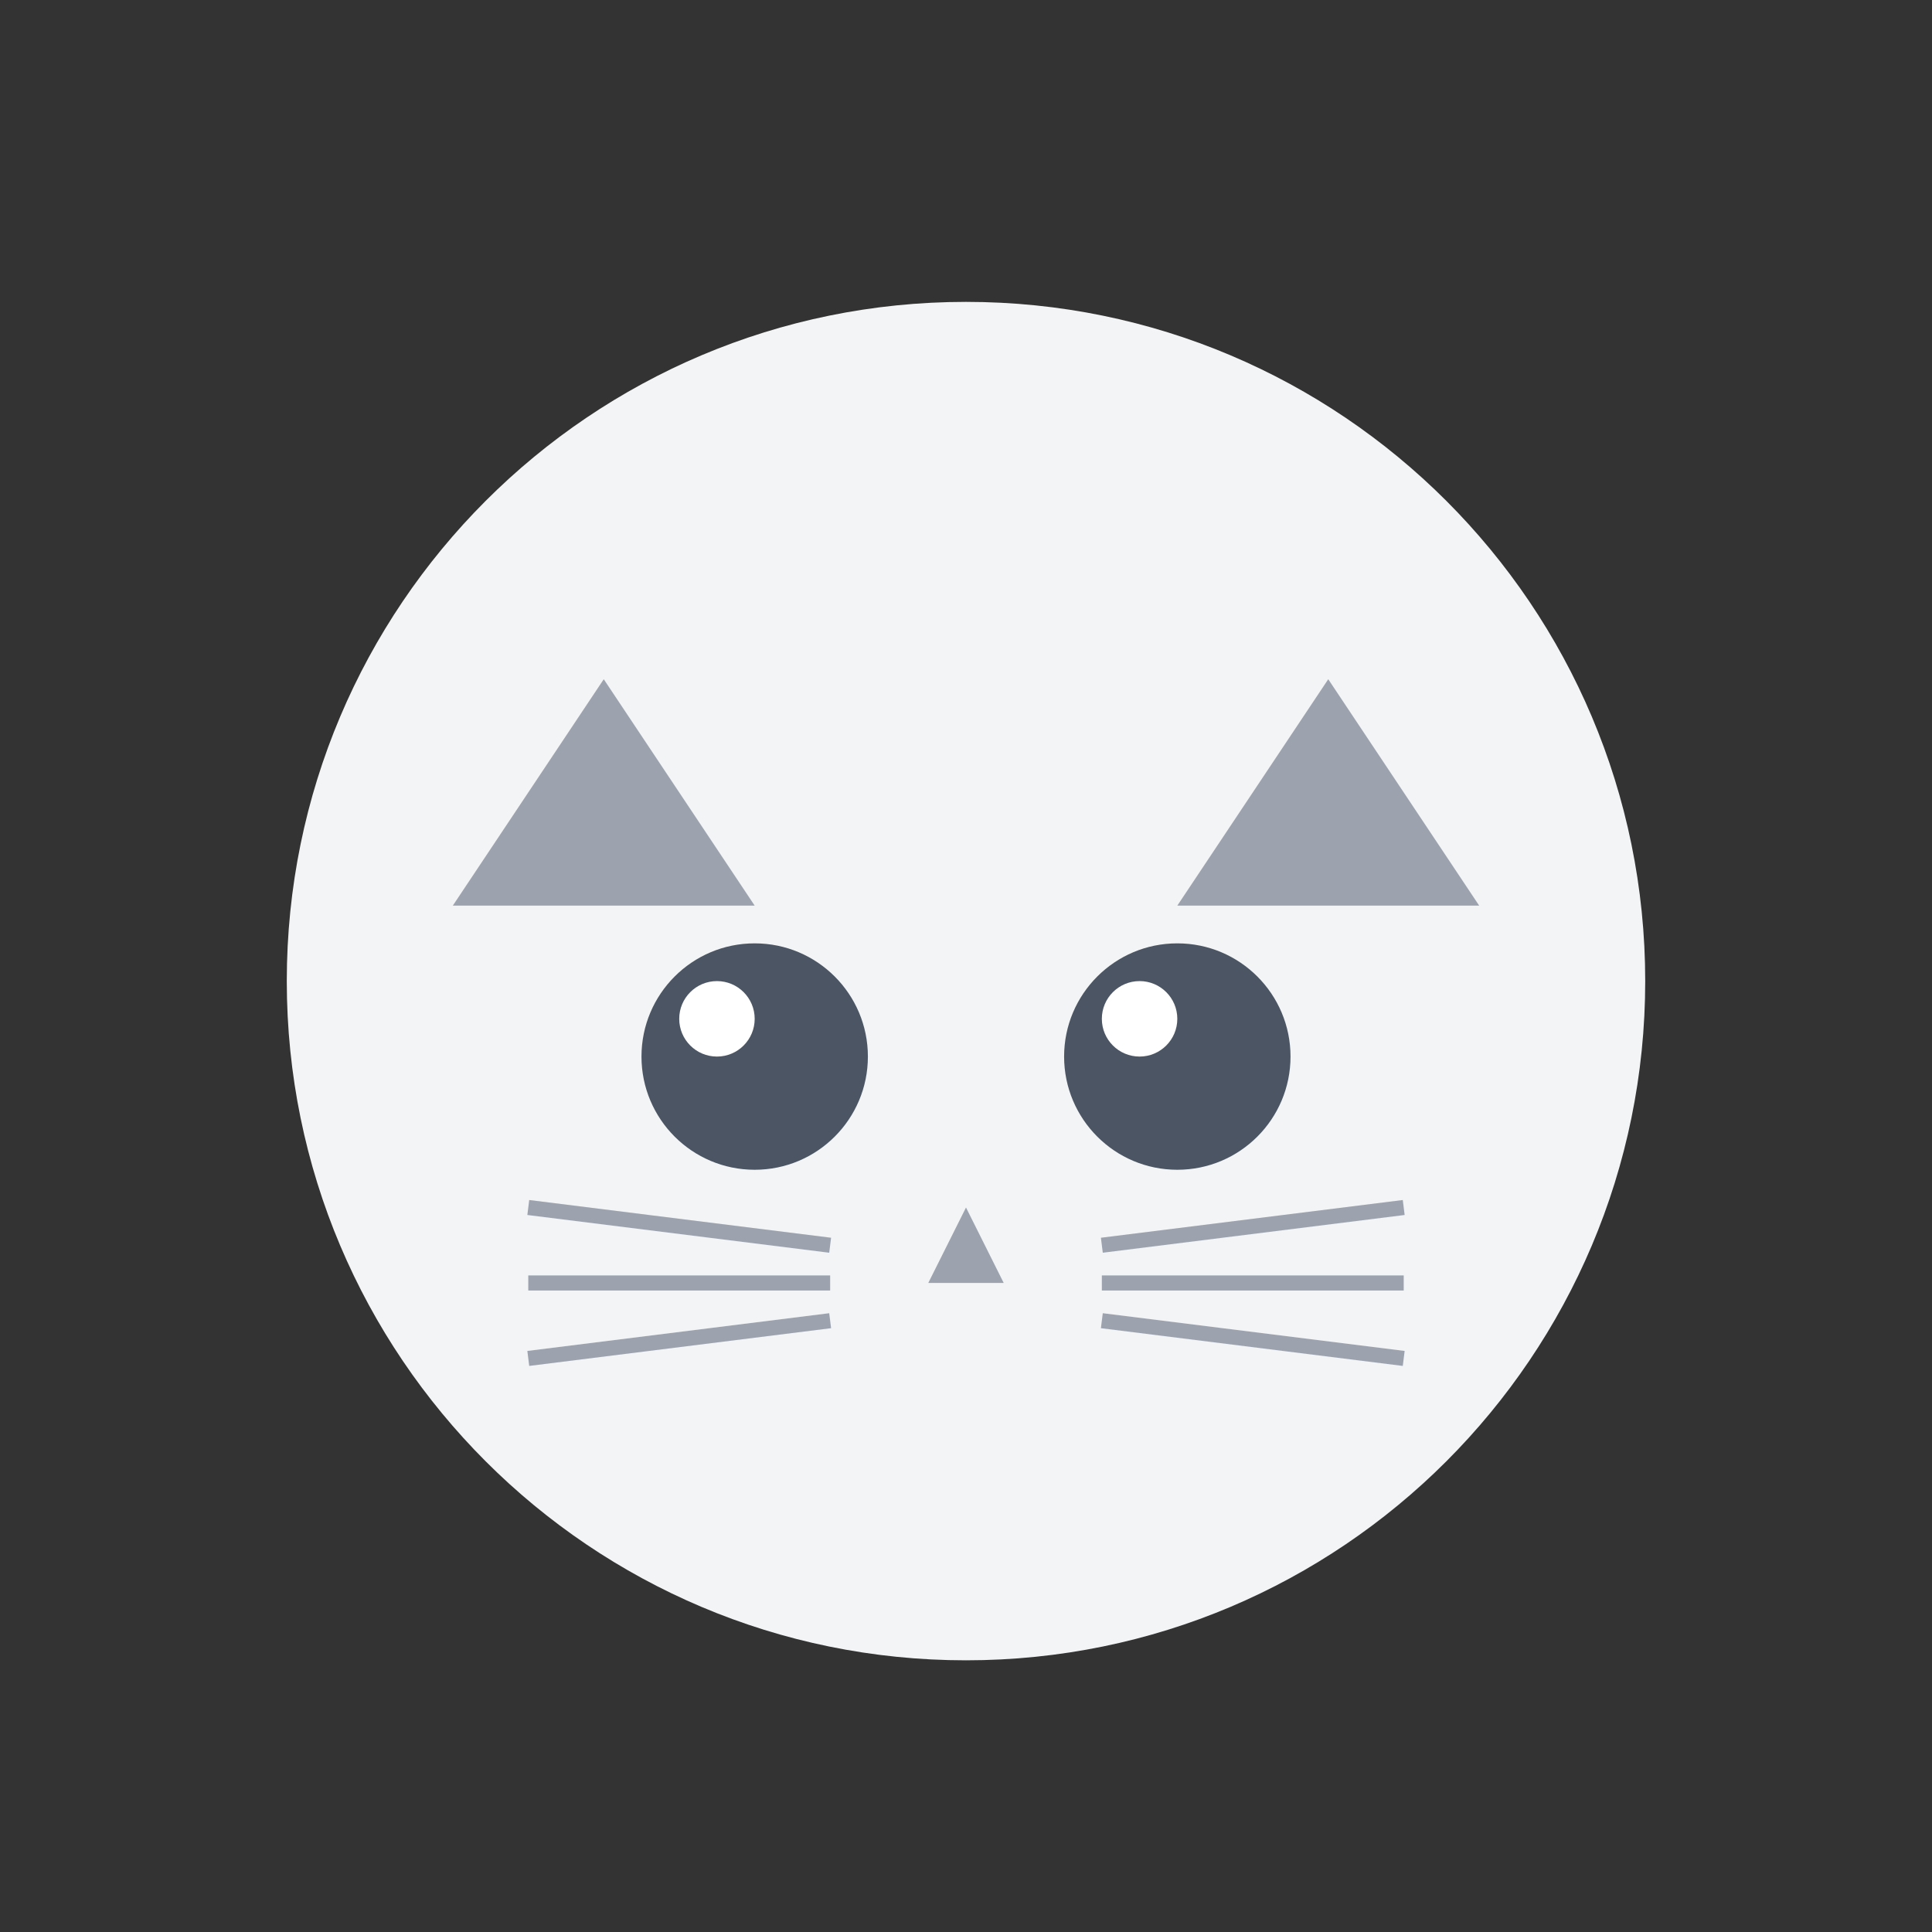<?xml version="1.0" encoding="UTF-8"?>
<svg width="256" height="256" viewBox="0 0 256 256" fill="none" xmlns="http://www.w3.org/2000/svg">
  <rect x="0" y="0" width="256" height="256" fill="#333333" stroke="none"/>
  <!-- Corps du chat -->
  <path d="M128 220C177.706 220 218 179.706 218 130C218 80.294 177.706 40 128 40C78.294 40 38 80.294 38 130C38 179.706 78.294 220 128 220Z" fill="#F3F4F6"/>
  <!-- Oreilles -->
  <path d="M80 90L100 120L60 120L80 90Z" fill="#9CA3AF"/>
  <path d="M176 90L196 120L156 120L176 90Z" fill="#9CA3AF"/>
  <!-- Yeux -->
  <circle cx="100" cy="140" r="15" fill="#4B5563"/>
  <circle cx="156" cy="140" r="15" fill="#4B5563"/>
  <!-- Reflet des yeux -->
  <circle cx="95" cy="135" r="5" fill="white"/>
  <circle cx="151" cy="135" r="5" fill="white"/>
  <!-- Nez -->
  <path d="M128 160L123 170H133L128 160Z" fill="#9CA3AF"/>
  <!-- Moustaches -->
  <line x1="70" y1="160" x2="110" y2="165" stroke="#9CA3AF" stroke-width="2"/>
  <line x1="70" y1="170" x2="110" y2="170" stroke="#9CA3AF" stroke-width="2"/>
  <line x1="70" y1="180" x2="110" y2="175" stroke="#9CA3AF" stroke-width="2"/>
  <line x1="186" y1="160" x2="146" y2="165" stroke="#9CA3AF" stroke-width="2"/>
  <line x1="186" y1="170" x2="146" y2="170" stroke="#9CA3AF" stroke-width="2"/>
  <line x1="186" y1="180" x2="146" y2="175" stroke="#9CA3AF" stroke-width="2"/>
</svg>
